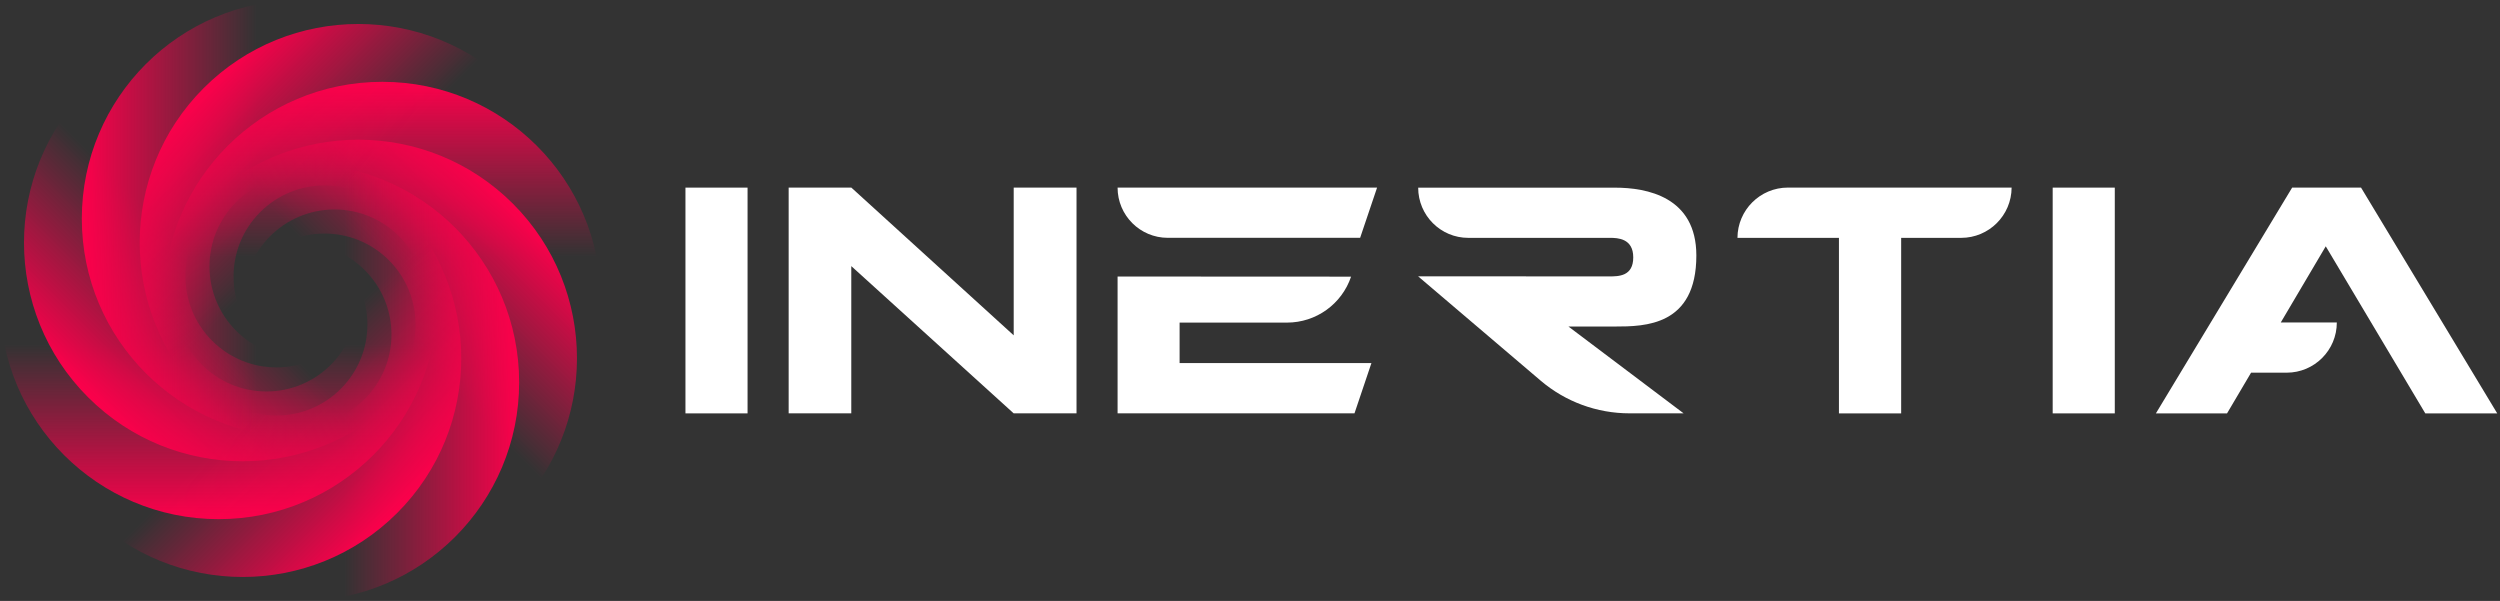 <svg width="624" height="150" viewBox="0 0 624 150" fill="none" xmlns="http://www.w3.org/2000/svg">
<rect x="0" y="0" width="624" height="150" fill="#333333" stroke="none"/>
<path d="M527.85 46.83V103.18H512.35V46.83H527.85Z" fill="white"/>
<path d="M186.59 46.83V103.18H171.09V46.83H186.59Z" fill="white"/>
<path d="M294.429 80.52H321.249C328.489 80.52 334.919 75.9 337.229 69.05L278.949 69.02V69.05V103.171H338.079L342.309 90.621H294.429V80.52Z" fill="white"/>
<path d="M339.489 59.36L343.719 46.83H278.949C278.949 53.75 284.559 59.36 291.479 59.36H339.489Z" fill="white"/>
<path d="M605.339 103.18H623.309L589.319 46.83H572.119L538.109 103.18H555.869L561.869 93.02H570.759C577.679 93.02 583.279 87.4 583.269 80.49H569.279L580.509 61.48L605.359 103.19L605.339 103.18Z" fill="white"/>
<path d="M268.68 103.17H253.01L212.48 66.42V103.17H196.85V46.82H212.49L253.02 83.7V46.82H268.7V103.17H268.68Z" fill="white"/>
<path d="M502.1 46.82H446.27C439.33 46.82 433.7 52.43 433.67 59.37H459V103.18H474.53V59.37H489.5C496.44 59.37 502.07 53.76 502.1 46.82Z" fill="white"/>
<path d="M403.099 81.5C410.579 81.5 423.409 81.34 423.409 63.77C423.409 49.1 411.019 46.84 403.109 46.84H353.979C353.979 53.76 359.579 59.38 366.499 59.37H401.859C403.769 59.37 407.659 59.49 407.659 64.24C407.659 68.99 403.989 68.99 401.629 68.99L353.959 68.97L384.549 95.01C390.739 100.28 398.599 103.17 406.729 103.17H420.229L391.479 81.5H403.099Z" fill="white"/>
<path d="M95.42 20.42C65.28 20.42 40.84 44.86 40.84 75C40.84 105.14 65.28 129.58 95.42 129.58C125.56 129.58 150 105.14 150 75C150 44.86 125.56 20.42 95.42 20.42ZM83.5 97.71C70.96 97.71 60.79 87.54 60.79 75C60.79 62.46 70.96 52.29 83.5 52.29C96.04 52.29 106.21 62.46 106.21 75C106.21 87.54 96.04 97.71 83.5 97.71Z" fill="url(#paint0_linear_3458_3428)"/>
<path d="M54.58 129.58C84.72 129.58 109.16 105.14 109.16 75C109.16 44.86 84.72 20.42 54.58 20.42C24.44 20.42 0 44.86 0 75C0 105.14 24.44 129.58 54.58 129.58ZM66.5 52.29C79.04 52.29 89.21 62.46 89.21 75C89.21 87.54 79.04 97.71 66.5 97.71C53.96 97.71 43.79 87.54 43.79 75C43.79 62.46 53.96 52.29 66.5 52.29Z" fill="url(#paint1_linear_3458_3428)"/>
<path d="M21.971 99.15C43.281 120.46 77.841 120.46 99.151 99.15C120.461 77.84 120.461 43.28 99.151 21.97C77.841 0.66 43.281 0.66 21.971 21.97C0.661 43.28 0.661 77.84 21.971 99.15ZM85.051 52.94C93.921 61.81 93.921 76.18 85.051 85.05C76.181 93.92 61.811 93.92 52.941 85.05C44.071 76.18 44.071 61.81 52.941 52.94C61.811 44.07 76.181 44.07 85.051 52.94Z" fill="url(#paint2_linear_3458_3428)"/>
<path d="M128.03 50.85C106.72 29.54 72.16 29.54 50.85 50.85C29.54 72.16 29.54 106.72 50.85 128.03C72.16 149.34 106.72 149.34 128.03 128.03C149.34 106.72 149.34 72.16 128.03 50.85ZM64.95 97.06C56.08 88.19 56.08 73.82 64.95 64.95C73.82 56.08 88.19 56.08 97.06 64.95C105.93 73.82 105.93 88.19 97.06 97.06C88.19 105.93 73.82 105.93 64.95 97.06Z" fill="url(#paint3_linear_3458_3428)"/>
<path d="M20.42 54.58C20.42 84.72 44.86 109.16 75 109.16C105.14 109.16 129.58 84.72 129.58 54.58C129.58 24.44 105.14 0 75 0C44.86 0 20.42 24.44 20.42 54.58ZM97.71 66.5C97.71 79.04 87.54 89.21 75 89.21C62.46 89.21 52.29 79.04 52.29 66.5C52.29 53.96 62.46 43.79 75 43.79C87.54 43.79 97.71 53.96 97.71 66.5Z" fill="url(#paint4_linear_3458_3428)"/>
<path d="M129.58 95.42C129.58 65.28 105.14 40.84 75 40.84C44.86 40.84 20.42 65.28 20.42 95.42C20.42 125.56 44.86 150 75 150C105.14 150 129.58 125.56 129.58 95.42ZM52.29 83.5C52.29 70.96 62.46 60.79 75 60.79C87.54 60.79 97.71 70.96 97.71 83.5C97.71 96.04 87.54 106.21 75 106.21C62.46 106.21 52.29 96.04 52.29 83.5Z" fill="url(#paint5_linear_3458_3428)"/>
<path d="M50.85 21.97C29.54 43.28 29.54 77.84 50.85 99.15C72.16 120.46 106.72 120.46 128.03 99.15C149.34 77.84 149.34 43.28 128.03 21.97C106.72 0.66 72.16 0.66 50.85 21.97ZM97.06 85.05C88.19 93.92 73.82 93.92 64.95 85.05C56.08 76.18 56.08 61.81 64.95 52.94C73.82 44.07 88.19 44.07 97.06 52.94C105.93 61.81 105.93 76.18 97.06 85.05Z" fill="url(#paint6_linear_3458_3428)"/>
<path d="M99.151 128.03C120.461 106.72 120.461 72.16 99.151 50.85C77.841 29.54 43.281 29.54 21.971 50.85C0.661 72.16 0.661 106.72 21.971 128.03C43.281 149.34 77.841 149.34 99.151 128.03ZM52.941 64.95C61.811 56.08 76.181 56.08 85.051 64.95C93.921 73.82 93.921 88.19 85.051 97.06C76.181 105.93 61.811 105.93 52.941 97.06C44.071 88.19 44.071 73.82 52.941 64.95Z" fill="url(#paint7_linear_3458_3428)"/>
<defs>
<linearGradient id="paint0_linear_3458_3428" x1="95.42" y1="129.58" x2="95.42" y2="20.42" gradientUnits="userSpaceOnUse">
<stop offset="0.6" stop-color="#FC004B" stop-opacity="0"/>
<stop offset="1" stop-color="#FC004B"/>
</linearGradient>
<linearGradient id="paint1_linear_3458_3428" x1="54.58" y1="20.43" x2="54.58" y2="129.58" gradientUnits="userSpaceOnUse">
<stop offset="0.6" stop-color="#FC004B" stop-opacity="0"/>
<stop offset="1" stop-color="#FC004B"/>
</linearGradient>
<linearGradient id="paint2_linear_3458_3428" x1="99.147" y1="21.967" x2="21.967" y2="99.148" gradientUnits="userSpaceOnUse">
<stop offset="0.6" stop-color="#FC004B" stop-opacity="0"/>
<stop offset="1" stop-color="#FC004B"/>
</linearGradient>
<linearGradient id="paint3_linear_3458_3428" x1="50.841" y1="128.031" x2="128.029" y2="50.843" gradientUnits="userSpaceOnUse">
<stop offset="0.6" stop-color="#FC004B" stop-opacity="0"/>
<stop offset="1" stop-color="#FC004B"/>
</linearGradient>
<linearGradient id="paint4_linear_3458_3428" x1="129.58" y1="54.58" x2="20.42" y2="54.58" gradientUnits="userSpaceOnUse">
<stop offset="0.6" stop-color="#FC004B" stop-opacity="0"/>
<stop offset="1" stop-color="#FC004B"/>
</linearGradient>
<linearGradient id="paint5_linear_3458_3428" x1="20.43" y1="95.42" x2="129.58" y2="95.42" gradientUnits="userSpaceOnUse">
<stop offset="0.6" stop-color="#FC004B" stop-opacity="0"/>
<stop offset="1" stop-color="#FC004B"/>
</linearGradient>
<linearGradient id="paint6_linear_3458_3428" x1="128.038" y1="99.152" x2="50.85" y2="21.964" gradientUnits="userSpaceOnUse">
<stop offset="0.6" stop-color="#FC004B" stop-opacity="0"/>
<stop offset="1" stop-color="#FC004B"/>
</linearGradient>
<linearGradient id="paint7_linear_3458_3428" x1="21.975" y1="50.847" x2="99.156" y2="128.027" gradientUnits="userSpaceOnUse">
<stop offset="0.6" stop-color="#FC004B" stop-opacity="0"/>
<stop offset="1" stop-color="#FC004B"/>
</linearGradient>
</defs>
</svg>

